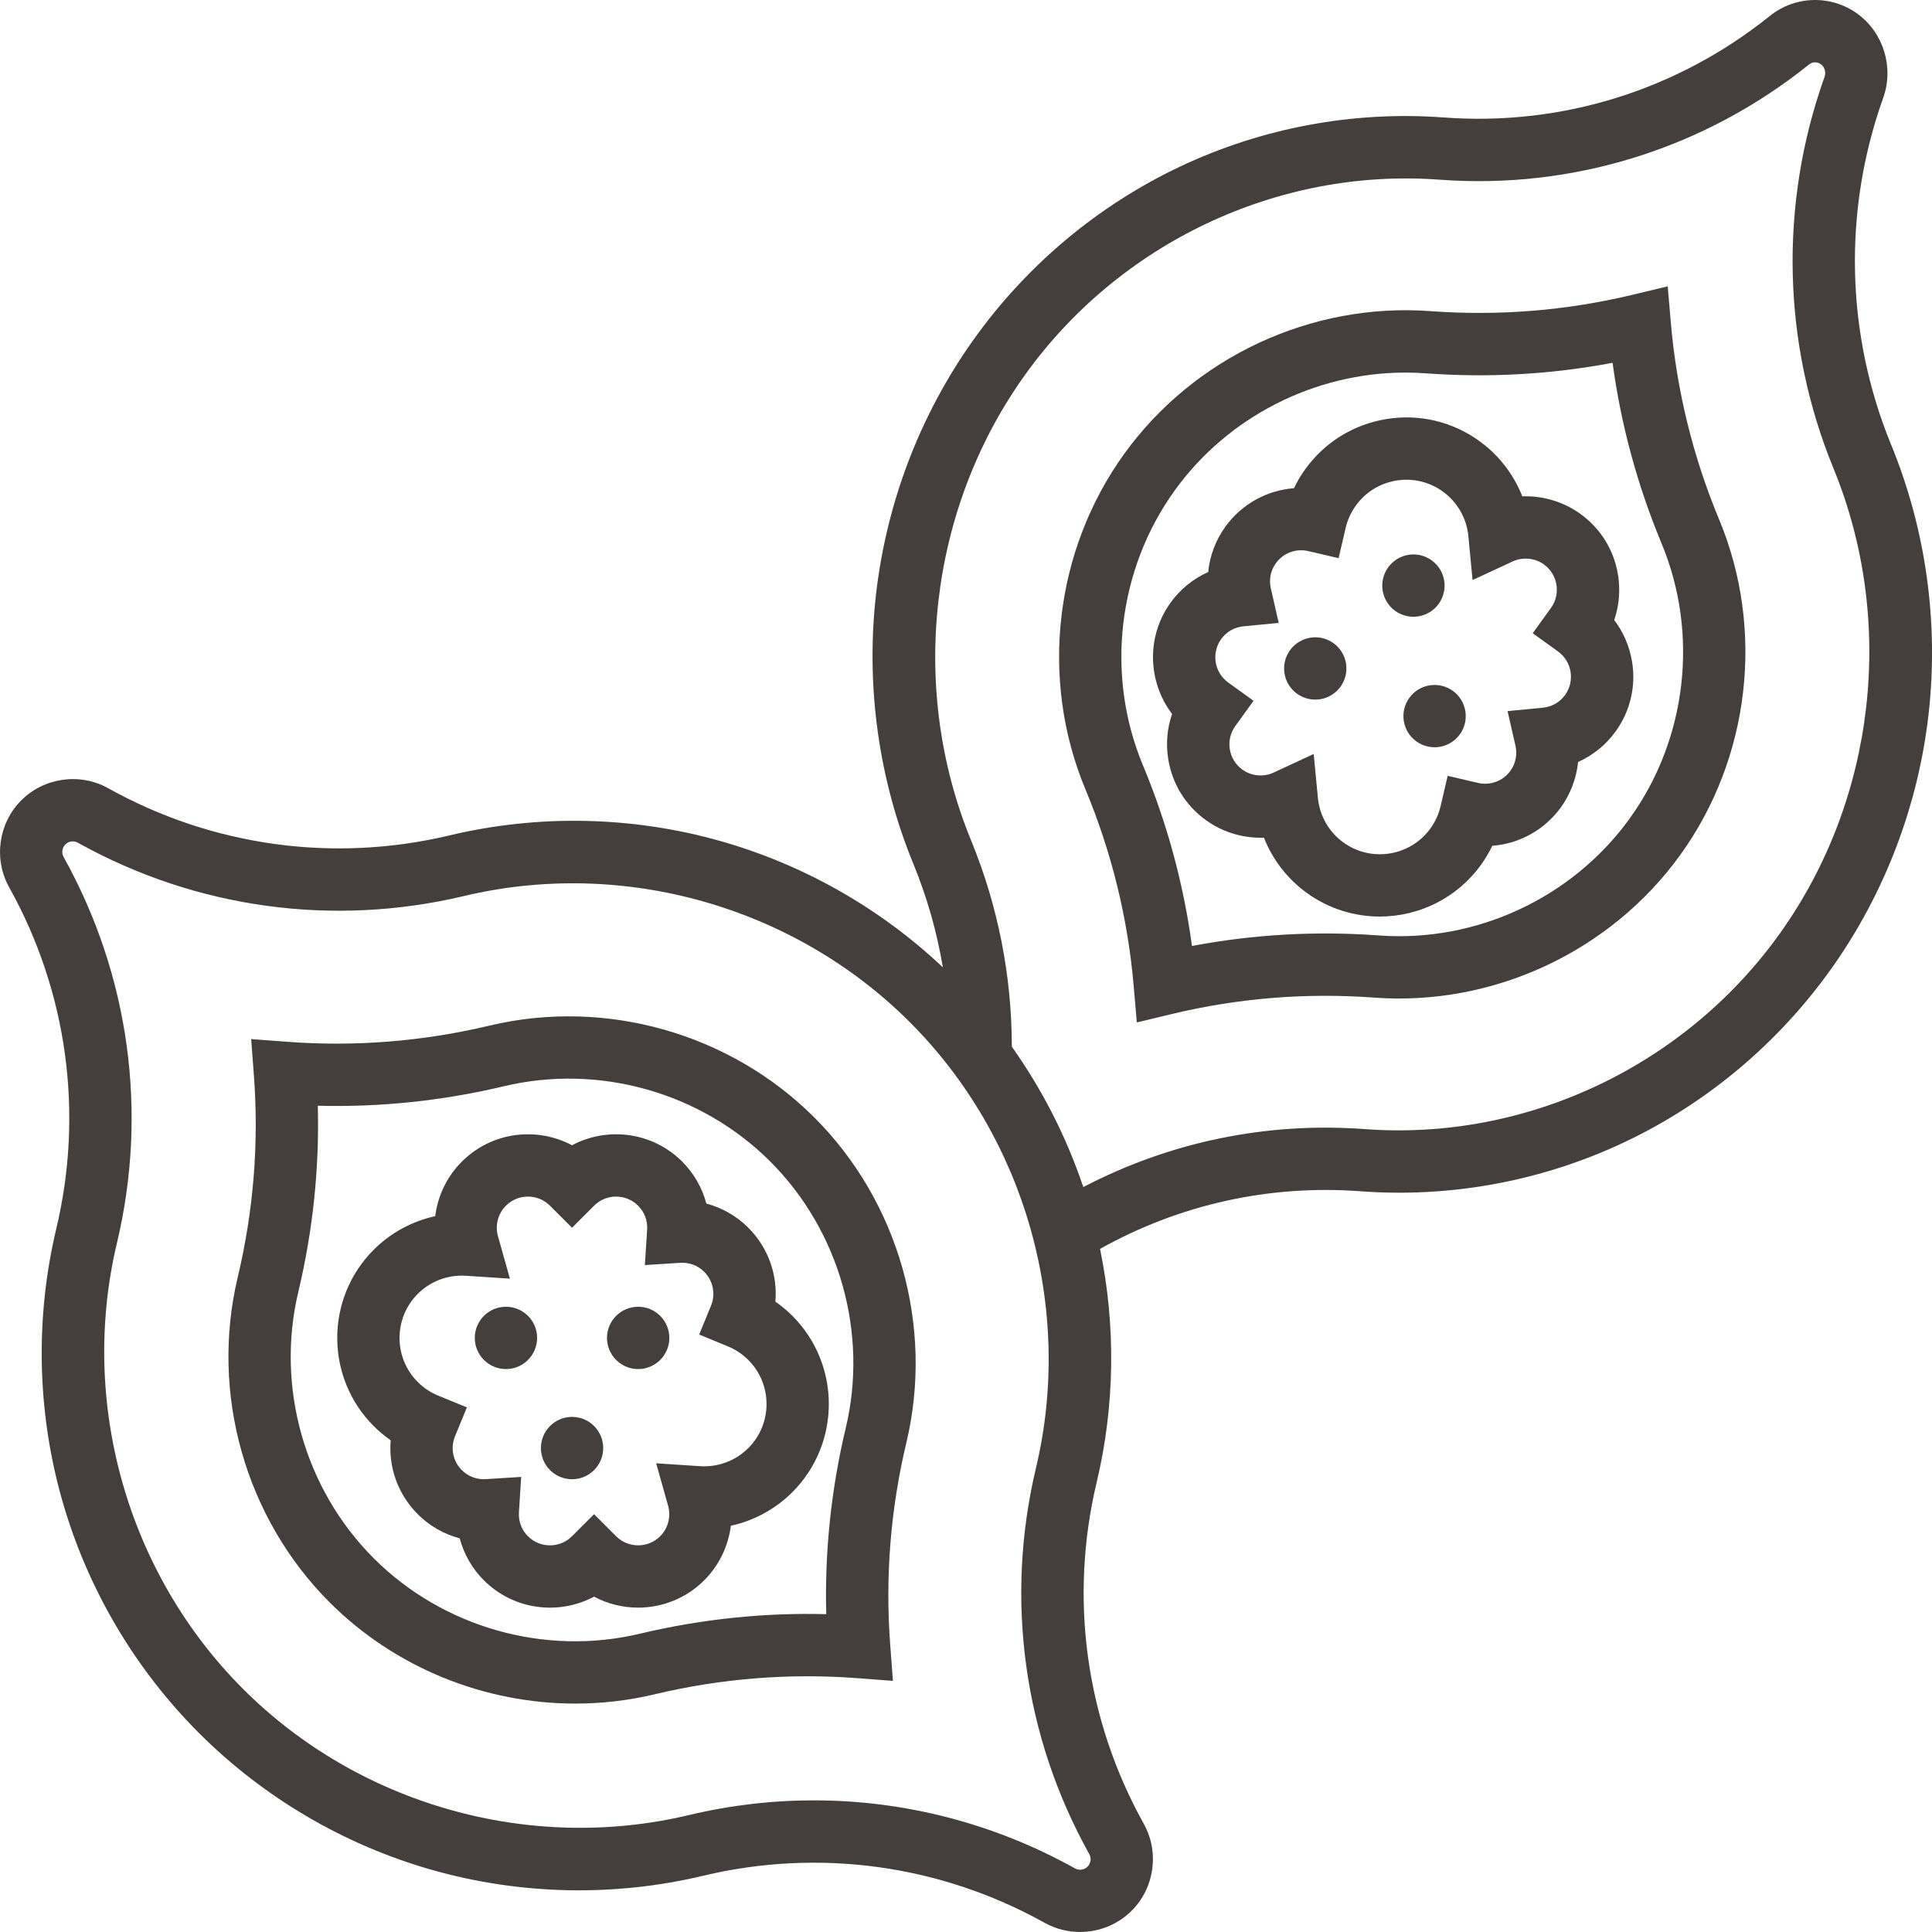 <?xml version="1.0" encoding="UTF-8"?>
<svg width="512pt" height="512pt" version="1.1" viewBox="0 0 512 512" xmlns="http://www.w3.org/2000/svg">
 <g fill="#443f3c">
  <path d="m455.52 137.51c-6.922-16.66-11.207-34.176-12.738-52.059l-0.82-9.57-9.34 2.242c-17.48 4.199-35.473 5.656-53.535 4.332l-0.055-0.004c-31.523-2.32-62.602 12.18-81.098 37.82-18.492 25.641-22.449 59.668-10.316 88.836l0.055 0.125c6.941 16.684 11.242 34.23 12.773 52.148l0.82 9.57 9.34-2.242c17.484-4.199 35.492-5.656 53.469-4.34l0.191 0.016c31.516 2.285 62.551-12.211 81.027-37.828 18.492-25.641 22.438-59.699 10.309-88.848zm-23.621 79.383c-15.148 21.004-40.605 32.887-66.387 31.02l-0.184-0.016c-16.605-1.219-33.191-0.277-49.445 2.793-2.215-16.391-6.562-32.434-12.969-47.828l-0.055-0.125c-9.934-23.879-6.688-51.777 8.477-72.797 14.105-19.559 37.137-31.203 61.133-31.203 1.797 0 3.602 0.066 5.41 0.199l0.055 0.004c16.594 1.215 33.176 0.277 49.418-2.793 2.211 16.355 6.543 32.355 12.902 47.668l0.082 0.203c9.957 23.926 6.723 51.852-8.438 72.875z"/>
  <path d="m427.78 164.32c1.312-3.809 1.668-7.906 1.008-11.996-1.059-6.531-4.598-12.262-9.965-16.133-4.535-3.269-9.969-4.844-15.395-4.656-2.297-5.824-6.223-10.938-11.398-14.668-7.156-5.16-15.895-7.227-24.605-5.816-8.711 1.41-16.352 6.129-21.512 13.285-1.156 1.605-2.16 3.289-3.004 5.047-7.152 0.543-13.836 4.184-18.188 10.215-2.57 3.562-4.113 7.707-4.543 11.996-3.934 1.762-7.383 4.535-9.949 8.098-6.527 9.047-6.047 21.055 0.383 29.508-1.312 3.812-1.676 7.914-1.012 12.004 1.059 6.535 4.598 12.262 9.961 16.133 4.535 3.273 9.988 4.848 15.395 4.656 2.297 5.824 6.223 10.938 11.398 14.668 5.832 4.207 12.586 6.231 19.281 6.231 10.262 0 20.387-4.758 26.836-13.699 1.156-1.605 2.16-3.289 3.004-5.047 7.152-0.543 13.836-4.184 18.188-10.215 2.566-3.562 4.109-7.707 4.543-11.996 3.934-1.762 7.383-4.535 9.949-8.098 3.871-5.367 5.422-11.922 4.363-18.453-0.66-4.086-2.293-7.863-4.738-11.062zm-13.016 19.855c-1.398 1.941-3.496 3.137-5.906 3.371l-9.336 0.91 2.086 9.145c0.539 2.359 0.062 4.727-1.336 6.668-1.957 2.711-5.324 3.969-8.582 3.211l-8.039-1.875-1.879 8.039c-0.496 2.125-1.402 4.106-2.688 5.891-5.328 7.387-15.668 9.062-23.059 3.734-3.852-2.777-6.32-7.094-6.773-11.836l-1.109-11.621-10.59 4.914c-2.715 1.262-5.902 0.961-8.32-0.781-1.789-1.289-2.969-3.199-3.32-5.379-0.352-2.176 0.164-4.363 1.453-6.152l4.832-6.699-6.699-4.832c-3.691-2.664-4.531-7.836-1.867-11.531 1.398-1.941 3.496-3.137 5.902-3.371l9.336-0.91-2.086-9.145c-0.539-2.359-0.062-4.727 1.336-6.668 1.957-2.711 5.316-3.973 8.582-3.211l8.039 1.875 1.879-8.039c0.496-2.125 1.402-4.106 2.688-5.891 2.582-3.578 6.398-5.938 10.754-6.641 4.352-0.703 8.723 0.328 12.301 2.91 3.852 2.777 6.324 7.094 6.773 11.836l1.109 11.621 10.59-4.914c2.715-1.258 5.902-0.961 8.32 0.781 3.695 2.664 4.531 7.836 1.867 11.527l-4.832 6.699 6.699 4.832c3.699 2.664 4.535 7.836 1.875 11.531z"/>
  <path d="m381.27 160.02c2.668-3.699 1.832-8.863-1.867-11.527-3.699-2.668-8.863-1.832-11.527 1.867-2.668 3.699-1.832 8.863 1.867 11.527 3.699 2.668 8.859 1.832 11.527-1.867z"/>
  <path d="m353.39 170.45c-3.699-2.668-8.863-1.832-11.527 1.867-2.668 3.699-1.832 8.863 1.867 11.527 3.699 2.668 8.863 1.832 11.527-1.867 2.664-3.699 1.828-8.859-1.867-11.527z"/>
  <path d="m385.01 183.08c-3.699-2.668-8.863-1.832-11.527 1.867-2.668 3.699-1.832 8.863 1.867 11.527 3.699 2.668 8.863 1.832 11.527-1.867 2.668-3.695 1.832-8.859-1.867-11.527z"/>
  <path d="m129.75 271.79-0.188 0.043c-17.555 4.168-35.527 5.602-53.426 4.254l-9.574-0.719 0.719 9.574c1.352 17.926-0.086 35.922-4.266 53.48l-0.027 0.117c-7.32 30.754 2.016 63.746 24.367 86.102 17.32 17.32 41 26.828 65.102 26.828 7.008 0 14.051-0.805 20.98-2.453l0.098-0.023c17.582-4.188 35.594-5.621 53.52-4.273l9.578 0.723-0.719-9.578c-1.352-17.934 0.086-35.938 4.266-53.484l0.043-0.18c7.293-30.73-2.051-63.699-24.387-86.031-22.359-22.359-55.352-31.699-86.086-24.379zm94.406 106.55-0.043 0.172c-3.856 16.195-5.582 32.723-5.148 49.258-16.527-0.43-33.07 1.297-49.324 5.164l-0.098 0.023c-25.164 5.988-52.18-1.676-70.508-20.004-18.328-18.328-25.984-45.379-19.984-70.578l0.027-0.117c3.852-16.184 5.578-32.703 5.144-49.23 16.492 0.43 32.988-1.289 49.141-5.121l0.195-0.047c25.219-6.004 52.266 1.652 70.594 19.98 18.309 18.312 25.973 45.344 20.004 70.5z"/>
  <path d="m198.31 325.36c-3.106-3.106-6.953-5.293-11.117-6.402-1.109-4.164-3.297-8.012-6.402-11.117-7.891-7.891-19.824-9.34-29.199-4.332-9.371-5.004-21.309-3.559-29.199 4.332-3.953 3.953-6.383 9.066-7.055 14.453-6.117 1.336-11.793 4.394-16.305 8.906-12.879 12.883-12.879 33.836 0 46.719 1.398 1.398 2.902 2.656 4.5 3.769-0.605 7.148 1.914 14.328 7.176 19.59 3.106 3.106 6.949 5.289 11.117 6.402 1.109 4.164 3.297 8.012 6.402 11.117 7.894 7.891 19.828 9.336 29.199 4.332 3.633 1.941 7.656 2.91 11.68 2.91 6.344 0 12.688-2.414 17.52-7.246 3.953-3.953 6.383-9.066 7.055-14.453 6.117-1.336 11.793-4.394 16.305-8.906 12.879-12.879 12.879-33.836 0-46.719-1.398-1.398-2.902-2.656-4.5-3.769 0.609-7.144-1.914-14.324-7.176-19.586zm0 58.395c-3.359 3.359-8.016 5.113-12.77 4.797l-11.648-0.762 3.16 11.238c0.809 2.883 0.004 5.984-2.102 8.09-3.219 3.219-8.457 3.219-11.68 0l-5.84-5.84-5.84 5.84c-3.219 3.219-8.461 3.223-11.68 0-1.691-1.691-2.539-3.953-2.387-6.367l0.594-9.355-9.359 0.59c-2.394 0.16-4.676-0.691-6.371-2.387-2.363-2.363-3.07-5.891-1.797-8.984l3.141-7.637-7.637-3.141c-2.016-0.828-3.828-2.039-5.383-3.594-6.441-6.438-6.441-16.918 0-23.359 3.359-3.359 8.004-5.102 12.77-4.797l11.648 0.766-3.16-11.238c-0.809-2.883-0.004-5.981 2.102-8.09 1.559-1.559 3.633-2.418 5.84-2.418 2.203 0 4.281 0.859 5.84 2.418l5.84 5.84 5.84-5.84c3.219-3.223 8.457-3.219 11.68 0 1.691 1.691 2.539 3.953 2.383 6.371l-0.594 9.359 9.359-0.594c2.41-0.152 4.676 0.691 6.367 2.387 2.363 2.363 3.07 5.891 1.797 8.984l-3.137 7.637 7.633 3.141c2.019 0.832 3.832 2.039 5.387 3.594 6.445 6.434 6.445 16.914 0.004 23.352z"/>
  <path d="m142.34 354.56c0 4.559-3.695 8.258-8.258 8.258s-8.258-3.699-8.258-8.258c0-4.562 3.695-8.258 8.258-8.258s8.258 3.695 8.258 8.258"/>
  <path d="m159.86 383.75c0 4.562-3.695 8.262-8.258 8.262s-8.258-3.699-8.258-8.262c0-4.559 3.695-8.258 8.258-8.258s8.258 3.699 8.258 8.258"/>
  <path d="m177.38 354.56c0 4.559-3.699 8.258-8.258 8.258-4.562 0-8.262-3.699-8.262-8.258 0-4.562 3.699-8.258 8.262-8.258 4.559 0 8.258 3.695 8.258 8.258"/>
  <path d="m501.21 117.96-0.043-0.102c-12.008-29.312-12.773-61.902-2.164-91.746l0.078-0.219c2.863-8.051 0.07-17.184-6.789-22.211-6.945-5.086-16.488-4.879-23.207 0.5l-0.164 0.133c-24.488 19.613-55.098 29.141-86.266 26.816-24-1.785-48.207 2.727-70.012 13.055-21.789 10.32-40.734 26.242-54.793 46.035-14.047 19.781-22.93 43.035-25.691 67.258-2.762 24.215 0.656 48.91 9.863 71.391l0.043 0.102c3.637 8.875 6.238 18.031 7.805 27.387-16.629-15.699-36.93-27.238-58.957-33.473-23.336-6.606-48.145-7.129-71.816-1.492-30.656 7.301-62.711 2.891-90.246-12.406l-0.195-0.109c-7.492-4.164-16.957-2.836-23.016 3.223-6.062 6.059-7.387 15.523-3.219 23.027l0.098 0.176c15.305 27.547 19.711 59.602 12.395 90.332-5.617 23.594-5.098 48.402 1.508 71.742 6.606 23.336 19.164 44.738 36.312 61.891 17.152 17.148 38.551 29.707 61.891 36.312s48.145 7.129 71.707 1.516l0.109-0.027c30.656-7.297 62.707-2.891 90.246 12.41l0.195 0.105c2.918 1.621 6.137 2.41 9.34 2.41 5.012 0 9.98-1.938 13.68-5.633 6.059-6.059 7.387-15.523 3.223-23.016l-0.102-0.184c-15.305-27.547-19.711-59.602-12.395-90.336 4.832-20.293 5.109-41.48 0.895-61.863 21.109-11.789 44.836-17.066 69.062-15.266 23.988 1.785 48.207-2.727 70.012-13.055 21.789-10.32 40.734-26.242 54.793-46.035 14.047-19.781 22.93-43.035 25.691-67.258 2.754-24.215-0.664-48.91-9.871-71.391zm-212.63 373.23 0.102 0.184c0.594 1.078 0.402 2.438-0.469 3.309-0.871 0.875-2.234 1.062-3.305 0.469l-0.195-0.105c-21.348-11.859-45.082-17.934-69.055-17.934-11.023 0-22.102 1.285-33.016 3.883l-0.109 0.027c-42.195 10.043-87.457-2.766-118.12-33.434-30.668-30.668-43.48-75.93-33.418-118.2 8.258-34.68 3.269-70.941-14.047-102.11l-0.098-0.176c-0.602-1.078-0.41-2.441 0.465-3.312 0.871-0.875 2.234-1.062 3.305-0.473l0.195 0.109c31.164 17.312 67.426 22.301 102.18 14.023 42.195-10.047 87.457 2.766 118.12 33.434 30.668 30.668 43.48 75.93 33.418 118.2-8.258 34.68-3.269 70.938 14.047 102.11zm183.34-244.14c-25.121 35.375-67.312 55.363-110.19 52.176-26.035-1.938-51.625 3.359-74.645 15.359-4.457-13.266-10.852-25.812-18.938-37.195-0.031-18.855-3.652-37.234-10.785-54.645l-0.043-0.102c-16.527-40.344-11.164-87.418 14-122.85 25.121-35.375 67.32-55.367 110.19-52.176 35.262 2.625 69.977-8.172 97.738-30.398l0.164-0.133c0.918-0.738 2.176-0.766 3.125-0.07 1.02 0.746 1.422 2.125 0.996 3.332l-0.078 0.219c-11.98 33.699-11.117 70.477 2.426 103.53l0.043 0.102c16.52 40.344 11.156 87.418-14.004 122.85z"/>
 </g>
</svg>
